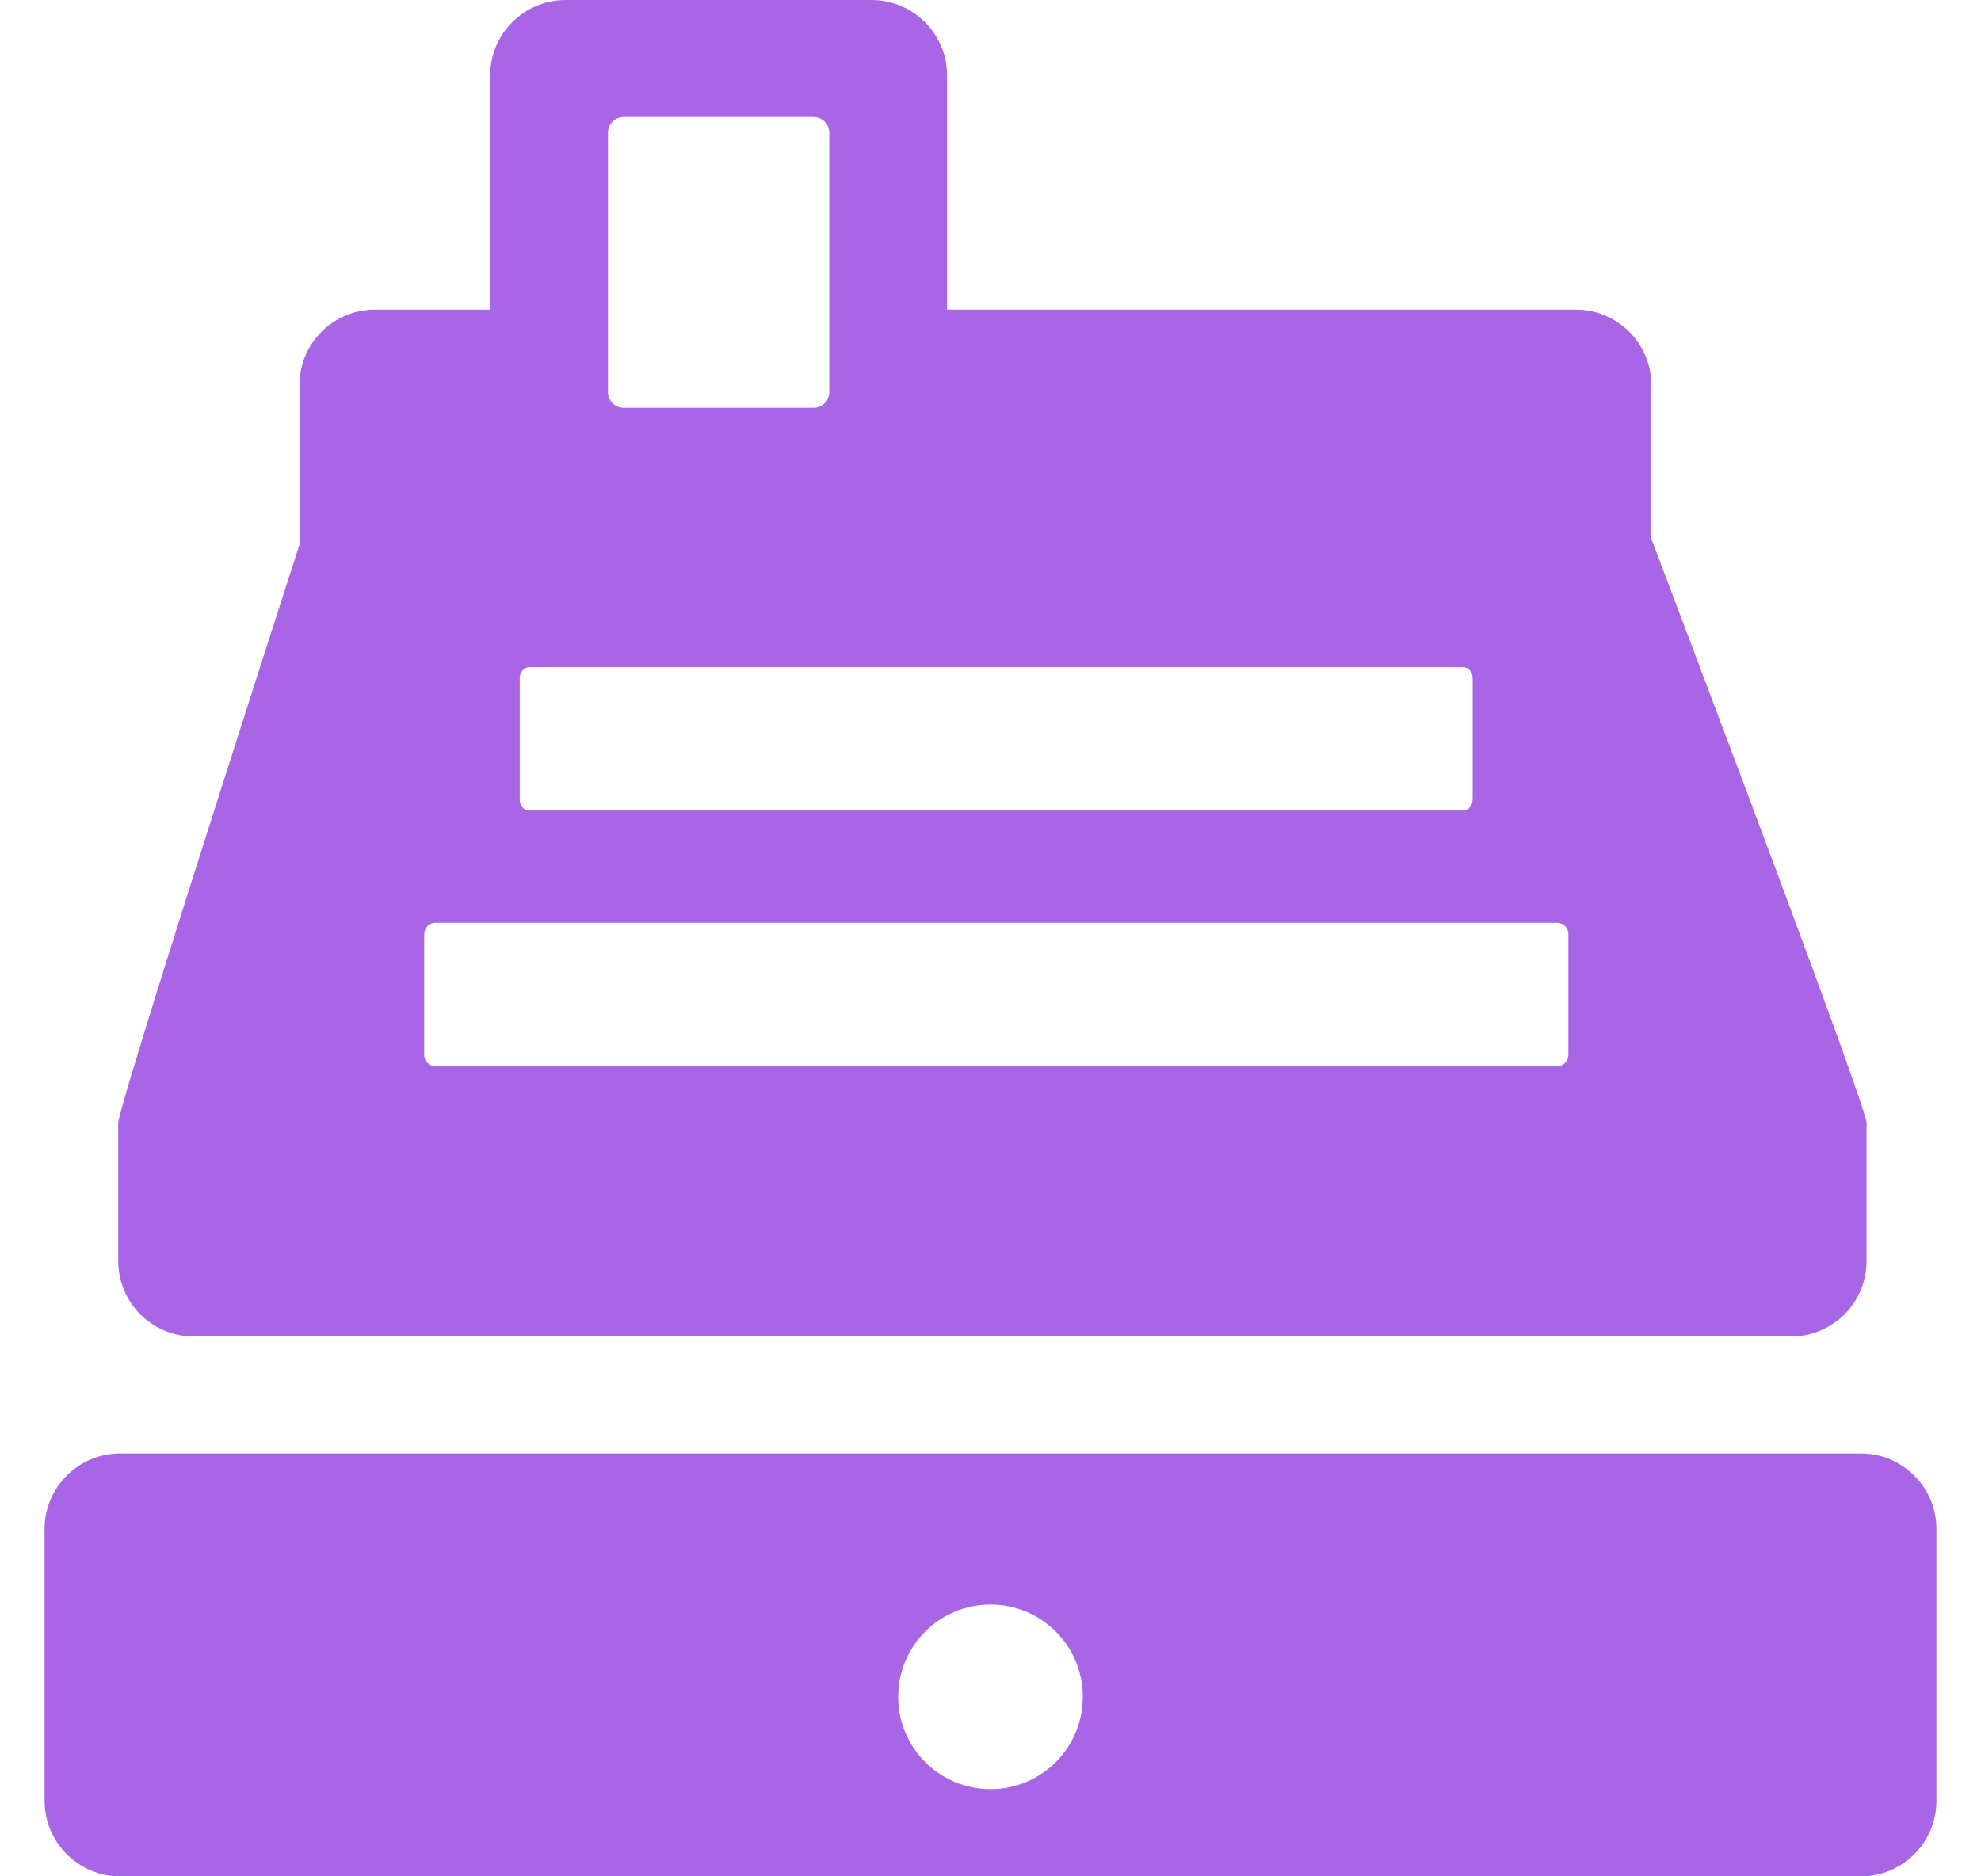 <svg xmlns="http://www.w3.org/2000/svg" width="38" height="36" viewBox="0 0 38 36">
  <path fill="#A865E6" fill-rule="evenodd" d="M574.696,458.887 C575.496,458.887 576.145,459.536 576.145,460.336 L576.145,465.551 C576.145,466.351 575.496,467 574.696,467 L541.304,467 C540.504,467 539.855,466.351 539.855,465.551 L539.855,460.336 C539.855,459.536 540.504,458.887 541.304,458.887 L574.696,458.887 Z M558,461.785 C557.022,461.785 556.229,462.578 556.229,463.556 C556.229,464.534 557.022,465.327 558,465.327 C558.978,465.327 559.771,464.534 559.771,463.556 C559.771,462.578 558.978,461.785 558,461.785 Z M555.718,431 C556.518,431 557.167,431.649 557.167,432.449 L557.167,436.94 L569.227,436.94 C570.027,436.94 570.676,437.588 570.676,438.388 L570.676,441.358 L570.685,441.358 C573.432,448.612 574.805,452.343 574.805,452.549 L574.805,455.193 C574.805,455.993 574.156,456.642 573.356,456.642 L542.716,456.642 C541.916,456.642 541.268,455.993 541.268,455.193 L541.268,452.549 C541.268,452.343 542.427,448.643 544.744,441.45 L544.744,438.388 C544.744,437.588 545.393,436.94 546.193,436.94 L548.402,436.94 L548.402,432.449 C548.402,431.649 549.051,431 549.851,431 L555.718,431 Z M568.868,448.704 L547.355,448.704 C547.239,448.704 547.144,448.795 547.138,448.909 L547.137,448.922 L547.137,451.24 C547.137,451.355 547.228,451.45 547.342,451.456 L547.355,451.457 L568.868,451.457 C568.983,451.457 569.078,451.366 569.085,451.252 L569.085,451.24 L569.085,448.922 C569.085,448.802 568.988,448.704 568.868,448.704 Z M567.068,443.8 L549.15,443.8 C549.054,443.8 548.975,443.89 548.969,444.004 L548.969,444.017 L548.969,446.335 C548.969,446.451 549.044,446.545 549.139,446.552 L549.15,446.552 L567.068,446.552 C567.164,446.552 567.243,446.462 567.248,446.348 L567.249,446.335 L567.249,444.017 C567.249,443.897 567.168,443.8 567.068,443.8 Z M554.607,433.245 L550.962,433.245 C550.797,433.245 550.662,433.38 550.662,433.545 L550.662,438.523 C550.662,438.689 550.797,438.823 550.962,438.823 L554.607,438.823 C554.773,438.823 554.907,438.689 554.907,438.523 L554.907,433.545 C554.907,433.38 554.773,433.245 554.607,433.245 Z" transform="translate(-539 -431)"/>
</svg>

